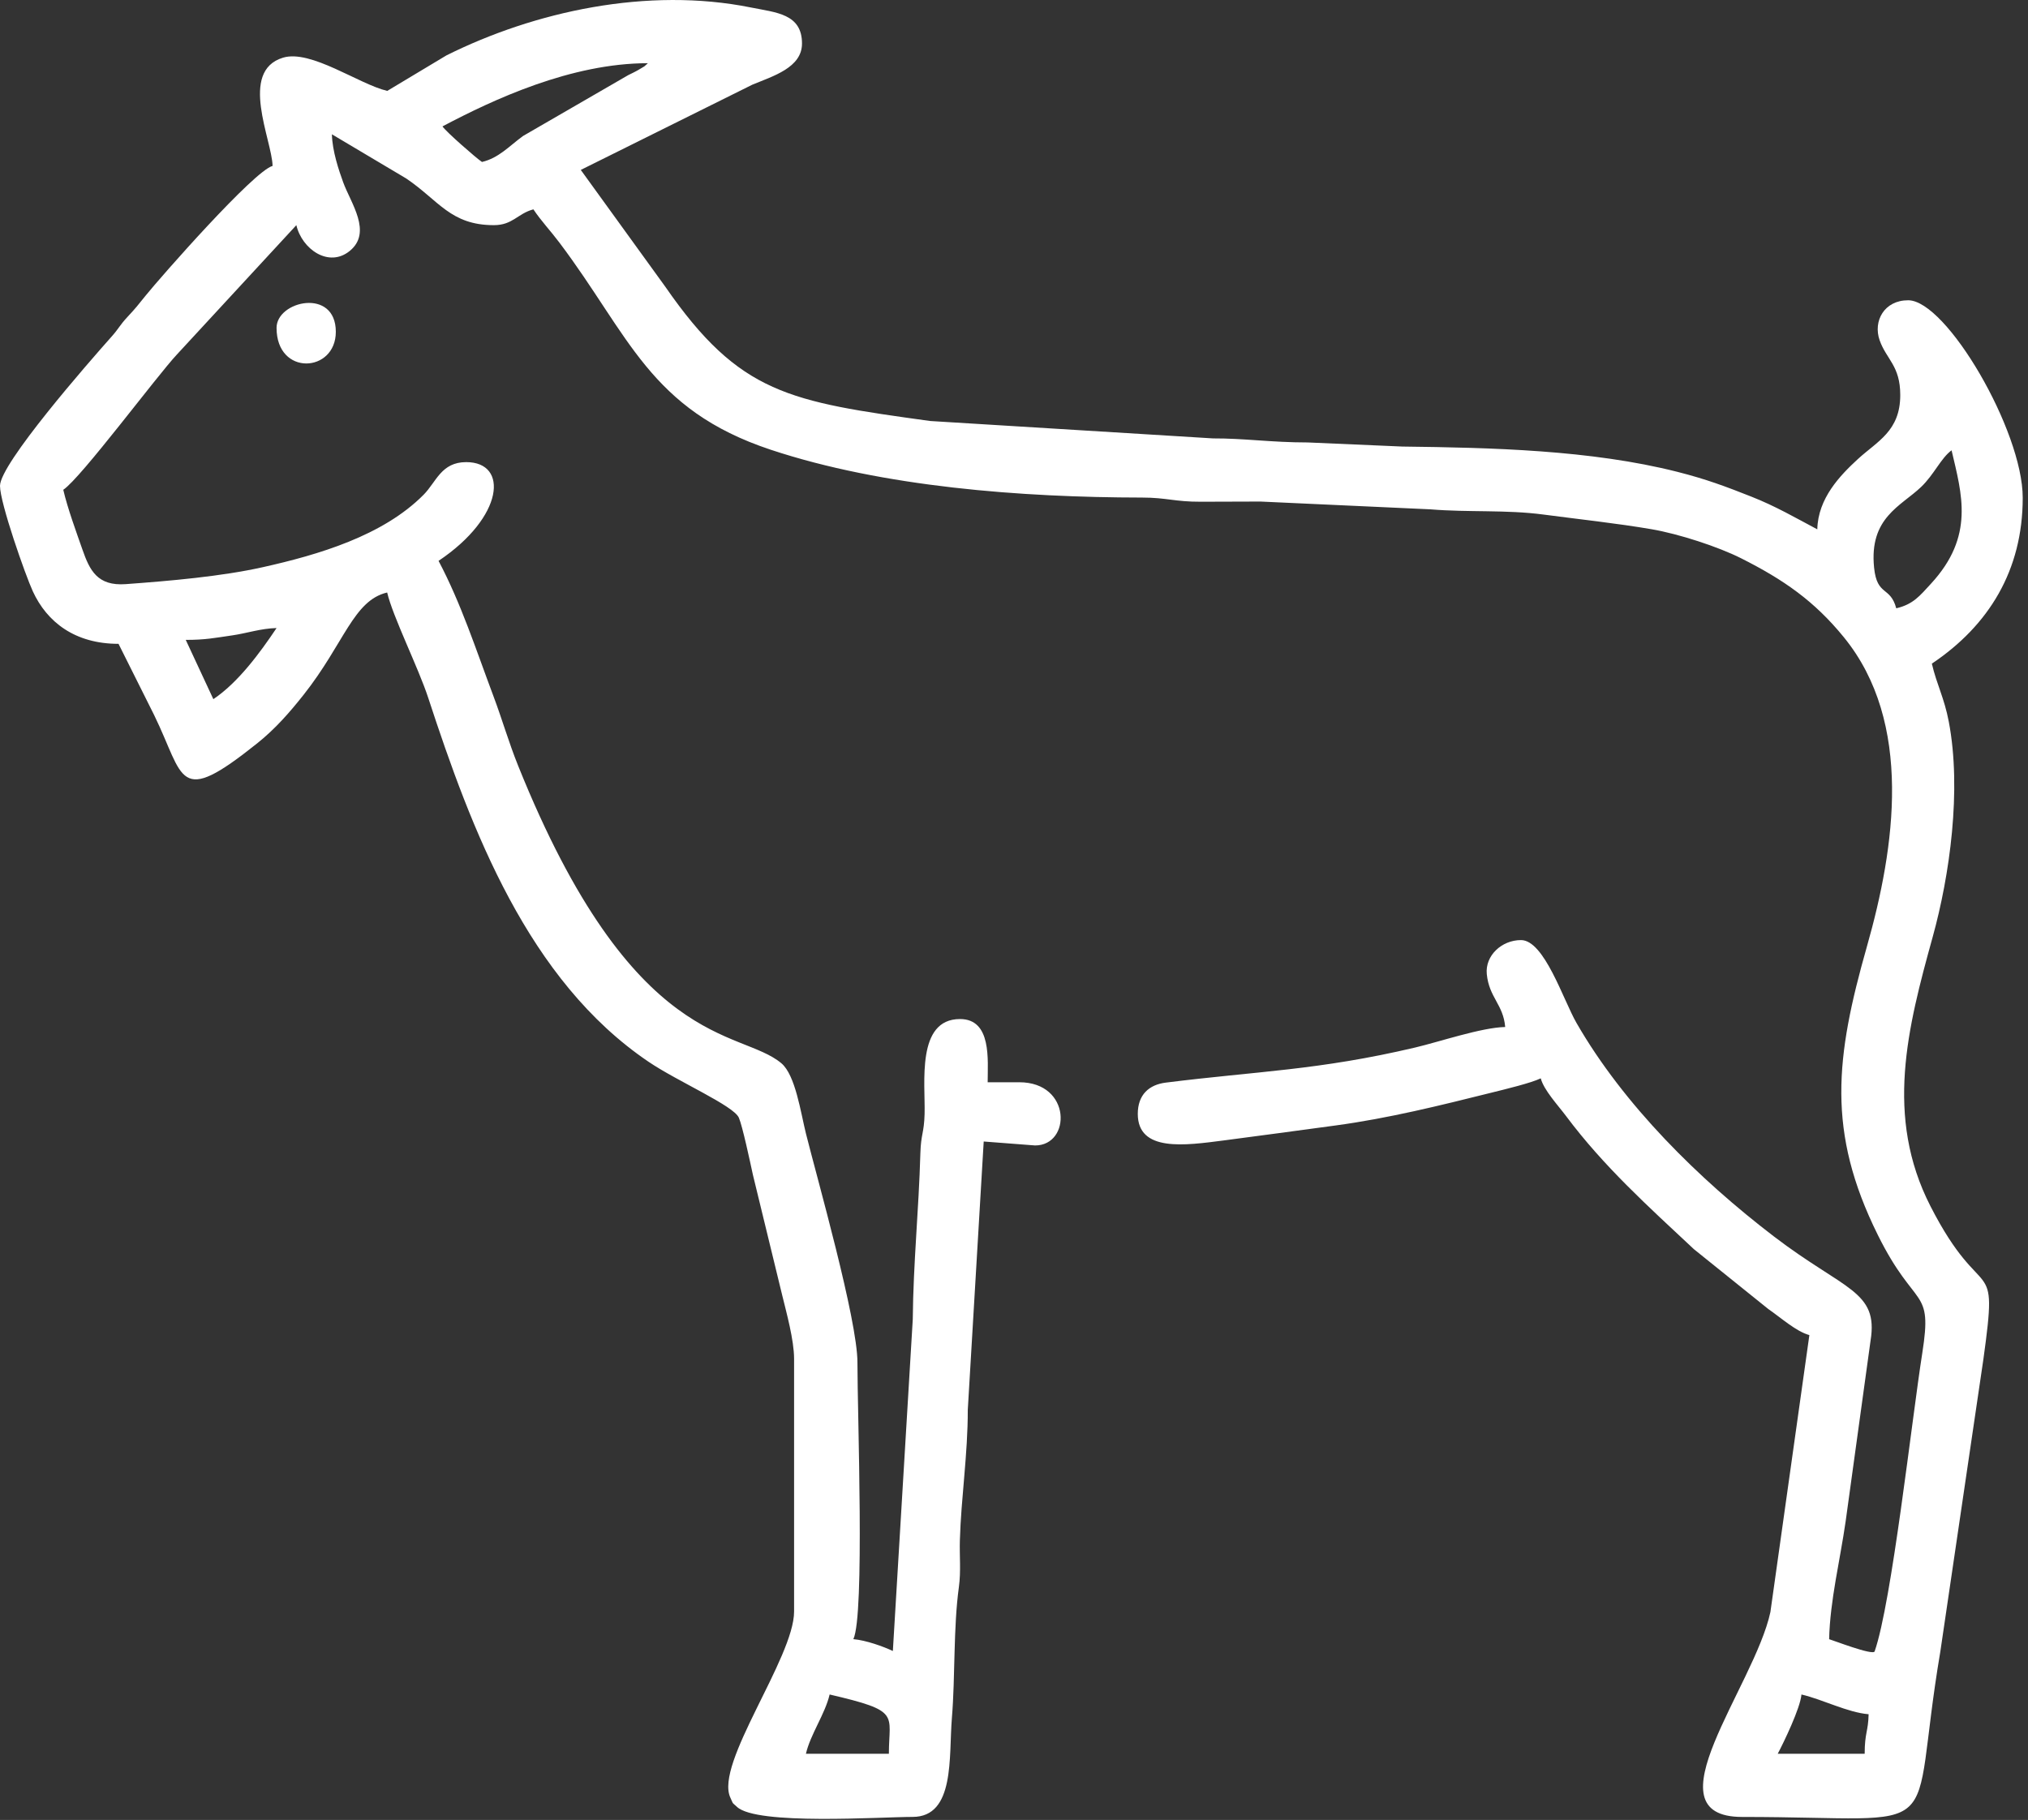 <svg width="205" height="184" viewBox="0 0 205 184" fill="none" xmlns="http://www.w3.org/2000/svg">
<rect x="0" y="0" width="205" height="184" fill="#333333" stroke="none"/>
<path fill-rule="evenodd" clip-rule="evenodd" d="M83.863 171.319C91.103 173.005 89.852 173.271 89.852 177.309H81.466C81.926 175.337 83.403 173.29 83.863 171.319ZM188.488 177.309H179.703C180.298 176.183 181.984 172.704 182.1 171.319C184.263 171.823 186.752 173.137 188.889 173.315C188.85 175.076 188.49 175.182 188.49 177.309H188.488ZM21.566 70.686L18.777 64.694C20.777 64.696 21.676 64.498 23.502 64.235C24.916 64.032 26.372 63.534 27.956 63.498C26.266 66.022 24.065 69.013 21.566 70.686ZM191.682 61.501C191.077 59.233 189.738 60.313 189.442 57.392C188.927 52.336 192.149 51.185 194.193 49.235C195.507 47.981 196.198 46.316 197.275 45.528C198.304 49.949 199.638 54.194 195.189 59.017C194.085 60.215 193.41 61.099 191.684 61.501H191.682ZM48.72 16.375C48.114 15.969 45.086 13.317 44.727 12.78C49.877 10.055 57.733 6.39 65.492 6.39C64.976 6.84 65.36 6.576 64.558 7.053C64.226 7.251 63.77 7.464 63.504 7.596L52.878 13.744C51.483 14.759 50.42 15.979 48.72 16.375ZM39.136 9.187C36.31 8.529 31.425 4.976 28.607 5.831C24.118 7.197 27.497 14.154 27.554 16.774C25.67 17.277 16.235 28.009 14.717 29.893C13.928 30.874 13.763 31.099 12.879 32.05C12.073 32.917 12.03 33.191 11.275 34.038C8.877 36.73 0 46.888 0 49.12C0 50.858 2.576 58.173 3.316 59.781C4.751 62.901 7.579 65.094 11.981 65.094L15.575 72.282C18.7 78.67 17.85 81.674 26.017 75.138C27.83 73.686 29.257 72.056 30.698 70.235C34.801 65.045 35.724 60.699 39.136 59.904C39.701 62.331 42.292 67.513 43.281 70.535C47.667 83.93 53.374 99.108 65.565 107.353C68.517 109.351 74.16 111.784 74.688 113.006C75.057 113.86 75.824 117.475 76.107 118.775L79.076 130.981C79.487 132.673 80.27 135.483 80.27 137.375V162.932C80.27 167.619 72.217 178.316 73.829 181.75C74.188 182.514 73.915 182.136 74.497 182.68C76.501 184.56 88.976 183.696 92.249 183.696C96.561 183.696 95.898 177.602 96.222 173.692C96.57 169.472 96.359 164.605 96.932 160.426C97.147 158.851 96.982 157.319 97.028 155.729C97.15 151.466 97.838 146.984 97.828 142.552L99.438 115.41L104.63 115.809C108.291 115.809 108.334 109.419 103.033 109.419H99.838C99.838 107.178 100.263 103.029 97.043 103.029C92.6 103.029 93.546 109.521 93.462 112.625C93.407 114.6 93.094 114.616 93.036 116.593C92.867 122.489 92.324 127.576 92.267 133.393L90.254 166.922C89.32 166.475 87.526 165.829 86.261 165.724C87.422 163.306 86.67 142.994 86.674 137.756C86.679 133.438 82.59 119.095 81.469 114.609C80.941 112.496 80.41 108.705 78.99 107.504C74.771 103.935 64.042 106.445 52.374 77.414C51.407 75.006 50.789 72.807 49.864 70.341C48.1 65.638 46.61 61.013 44.331 56.705C50.955 52.27 51.438 46.722 47.126 46.722C44.602 46.722 44.104 48.721 42.829 50.011C38.705 54.181 32.14 56.097 26.595 57.338C22.383 58.281 17.206 58.729 12.712 59.058C9.842 59.267 9.067 57.663 8.334 55.566C7.725 53.821 6.835 51.406 6.396 49.519C8.207 48.307 15.833 38.032 17.88 35.844L29.957 22.764C30.523 25.191 33.231 27.103 35.356 25.368C37.662 23.484 35.453 20.527 34.69 18.429C34.248 17.212 33.588 15.264 33.551 13.578L41.064 18.046C44.363 20.274 45.544 22.764 49.924 22.764C51.834 22.764 52.318 21.593 53.918 21.166C54.717 22.36 55.632 23.311 56.547 24.527C63.616 33.902 65.639 41.401 77.928 45.476C89.268 49.235 103.234 50.288 115.428 50.305C117.952 50.307 118.747 50.738 121.396 50.727C123.399 50.718 125.401 50.717 127.405 50.708L144.587 51.495C148.499 51.819 152.208 51.518 156.039 52.025C159.607 52.498 163.438 52.906 166.938 53.505C169.733 53.984 173.685 55.281 175.986 56.437C180.299 58.605 183.403 60.768 186.376 64.415C193.434 73.066 191.55 85.723 188.722 95.675C185.528 106.917 184.637 114.407 189.821 124.862C193.64 132.563 195.378 130.031 194.313 136.806C193.257 143.519 191.223 162.026 189.497 166.962C189.339 167.413 185.166 165.789 184.898 165.727C184.985 161.823 186.001 157.767 186.566 153.818L189.084 135.549C189.904 130.49 186.442 130.462 179.303 125C171.764 119.233 164.14 111.737 159.356 103.416C158.021 101.094 156.102 95.046 153.749 95.046C151.786 95.046 150.108 96.627 150.292 98.488C150.527 100.856 151.962 101.556 152.152 103.833C149.752 103.886 145.56 105.315 143.047 105.909C133.276 108.212 127.062 108.295 117.841 109.456C116.151 109.668 115.013 110.675 115.013 112.617C115.013 116.504 119.803 115.807 123.69 115.304C127.276 114.84 131.302 114.287 134.959 113.795C140.395 113.062 145.574 111.765 150.796 110.464C152.195 110.116 154.751 109.502 155.746 109.024C156.068 110.231 157.487 111.741 158.313 112.847C162.126 117.947 166.63 121.993 171.224 126.293L178.747 132.346C180.015 133.218 181.569 134.626 182.9 134.982L178.96 162.988C177.325 170.548 166.435 183.7 176.112 183.7C197.589 183.7 192.829 186.533 196.137 166.986L200.494 137.4C202.041 126.234 200.506 132.441 195.139 121.947C190.502 112.881 192.82 103.924 195.364 94.733C197.082 88.532 198.307 79.883 196.994 72.97C196.533 70.541 195.783 69.245 195.281 67.096C201.049 63.234 204.467 57.647 204.467 50.324C204.467 43.545 196.755 30.358 192.886 30.358C190.459 30.358 189.324 32.469 190.002 34.4C190.684 36.341 192.087 36.966 192.087 39.942C192.087 43.597 189.759 44.612 187.79 46.425C186.018 48.058 183.772 50.365 183.701 53.518C181.489 52.347 179.51 51.188 177.028 50.208C174.442 49.186 172.486 48.448 169.55 47.703C160.821 45.488 150.719 45.258 141.755 45.148L132.187 44.733C128.499 44.733 125.794 44.312 122.612 44.324L94.022 42.564C79.779 40.597 74.774 39.859 67.257 28.996L58.708 17.179L76.048 8.563C78.152 7.69 81.07 6.838 81.07 4.4C81.07 1.392 78.454 1.27 75.926 0.76C65.448 -1.356 54.008 1.169 45.13 5.599L39.141 9.193L39.136 9.187Z" fill="white"/>
<path fill-rule="evenodd" clip-rule="evenodd" d="M27.956 33.148C27.956 38.054 33.946 37.709 33.946 33.547C33.946 29.061 27.956 30.408 27.956 33.148Z" fill="white"/>
</svg>
